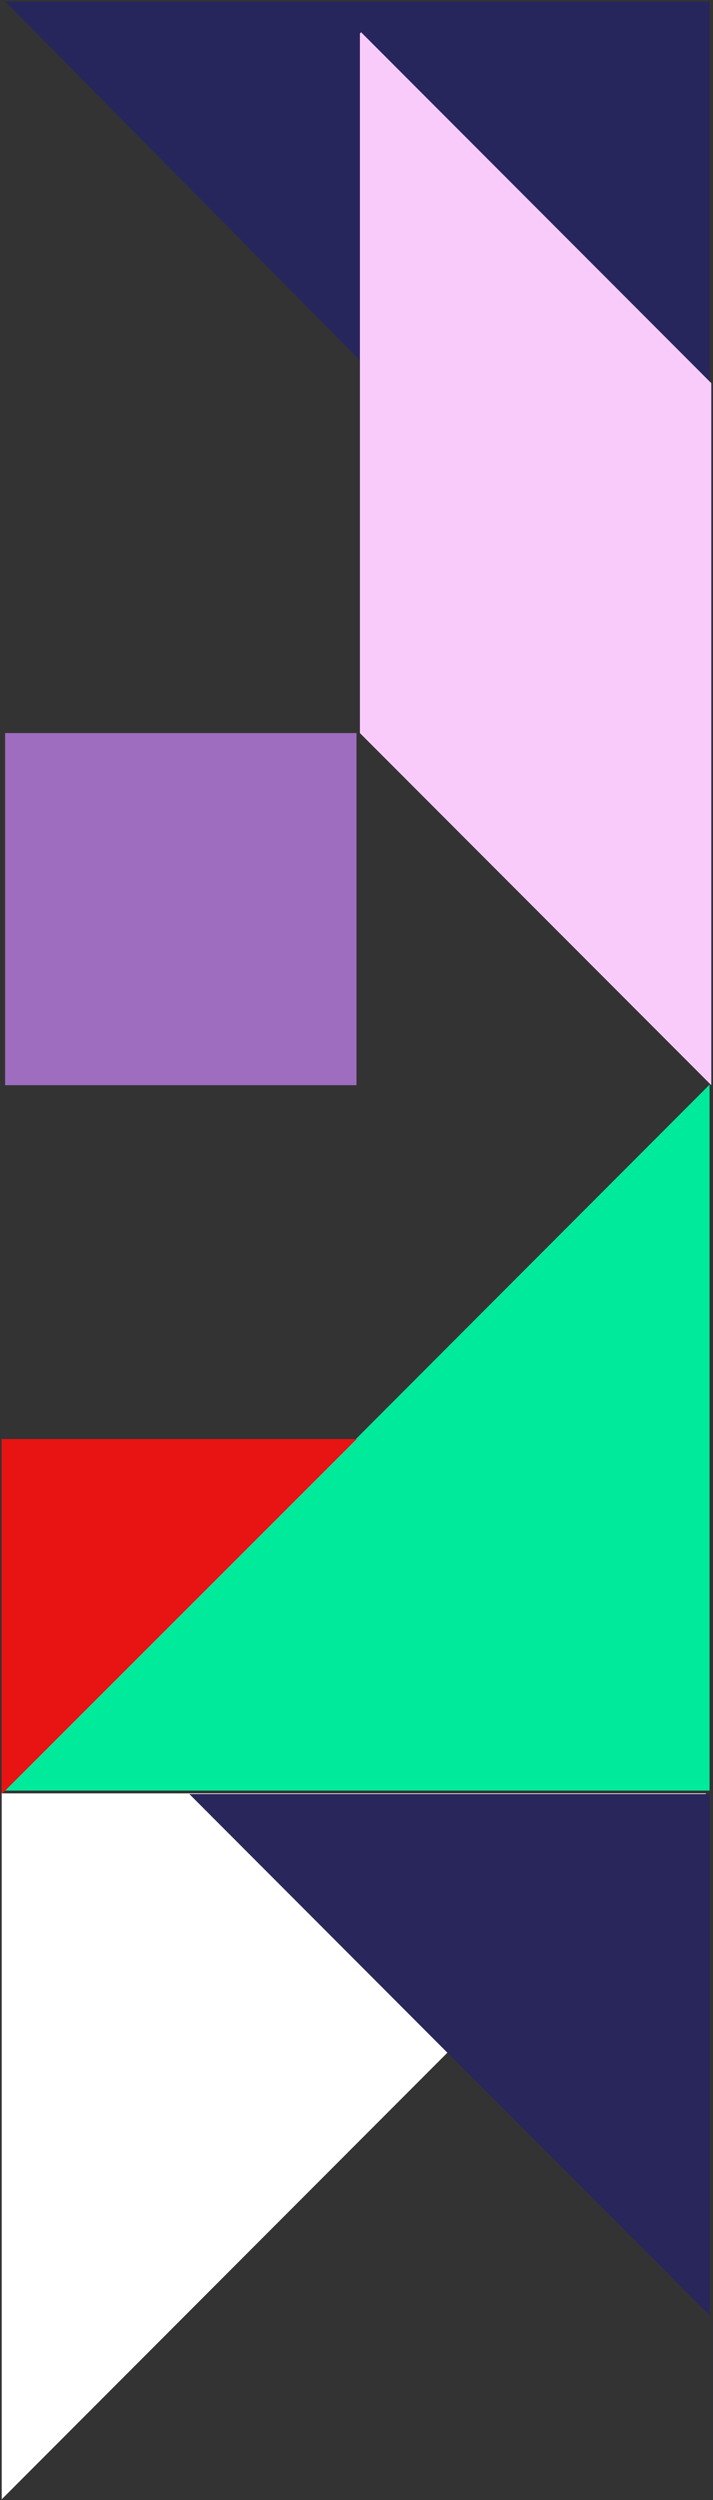 <?xml version="1.0" encoding="utf-8"?>
<!-- Generator: Adobe Illustrator 23.0.1, SVG Export Plug-In . SVG Version: 6.00 Build 0)  -->
<svg version="1.1" id="Layer_1" xmlns="http://www.w3.org/2000/svg" xmlns:xlink="http://www.w3.org/1999/xlink" x="0px" y="0px"
	 viewBox="0 0 418 1464" style="enable-background:new 0 0 418 1464;" xml:space="preserve">
<rect x="0" y="0" width="418" height="1464" fill="#333333" stroke="none"/>
<style type="text/css">
	.st0{fill-rule:evenodd;clip-rule:evenodd;fill:#27265C;}
	.st1{fill-rule:evenodd;clip-rule:evenodd;fill:#F9CBFB;}
	.st2{fill-rule:evenodd;clip-rule:evenodd;fill:#00EA9C;}
	.st3{fill-rule:evenodd;clip-rule:evenodd;fill:#9F6DBF;}
	.st4{fill-rule:evenodd;clip-rule:evenodd;fill:#E81313;}
	.st5{fill-rule:evenodd;clip-rule:evenodd;fill:#FFFFFF;}
	.st6{fill-rule:evenodd;clip-rule:evenodd;fill:#29265C;}
</style>
<g>
	<g>
		<g transform="translate(-1022 -2025) translate(1022 2025.891)">
			<path class="st0" d="M3,0l413,417.4V0H3z"/>
			<g transform="translate(211 18)">
				<g>
					<path id="d7cfbync5a" class="st1" d="M0,0.7v409.7l206,206.2V205.5L0.7,0L0,0.7z"/>
				</g>
				<g transform="rotate(90 -1.5 822.978)">
					<path id="mjf05p8bdb" class="st2" d="M205.2,616.5H-1.5h-206.7l413.4,413V616.5z"/>
				</g>
			</g>
			<path class="st3" d="M3,428.4h206v206.2H3V428.4z"/>
			<path class="st4" d="M209.1,841.8H0.9v208L209.1,841.8z"/>
			<g>
				<path id="mnfv0wjcgc" class="st5" d="M1,1049.3V1256v206.7l413-413.4H1z"/>
			</g>
			<path class="st6" d="M416,1049.7H111l152,152.2l0.5,0.5L416,1355V1049.7z"/>
		</g>
	</g>
</g>
</svg>
